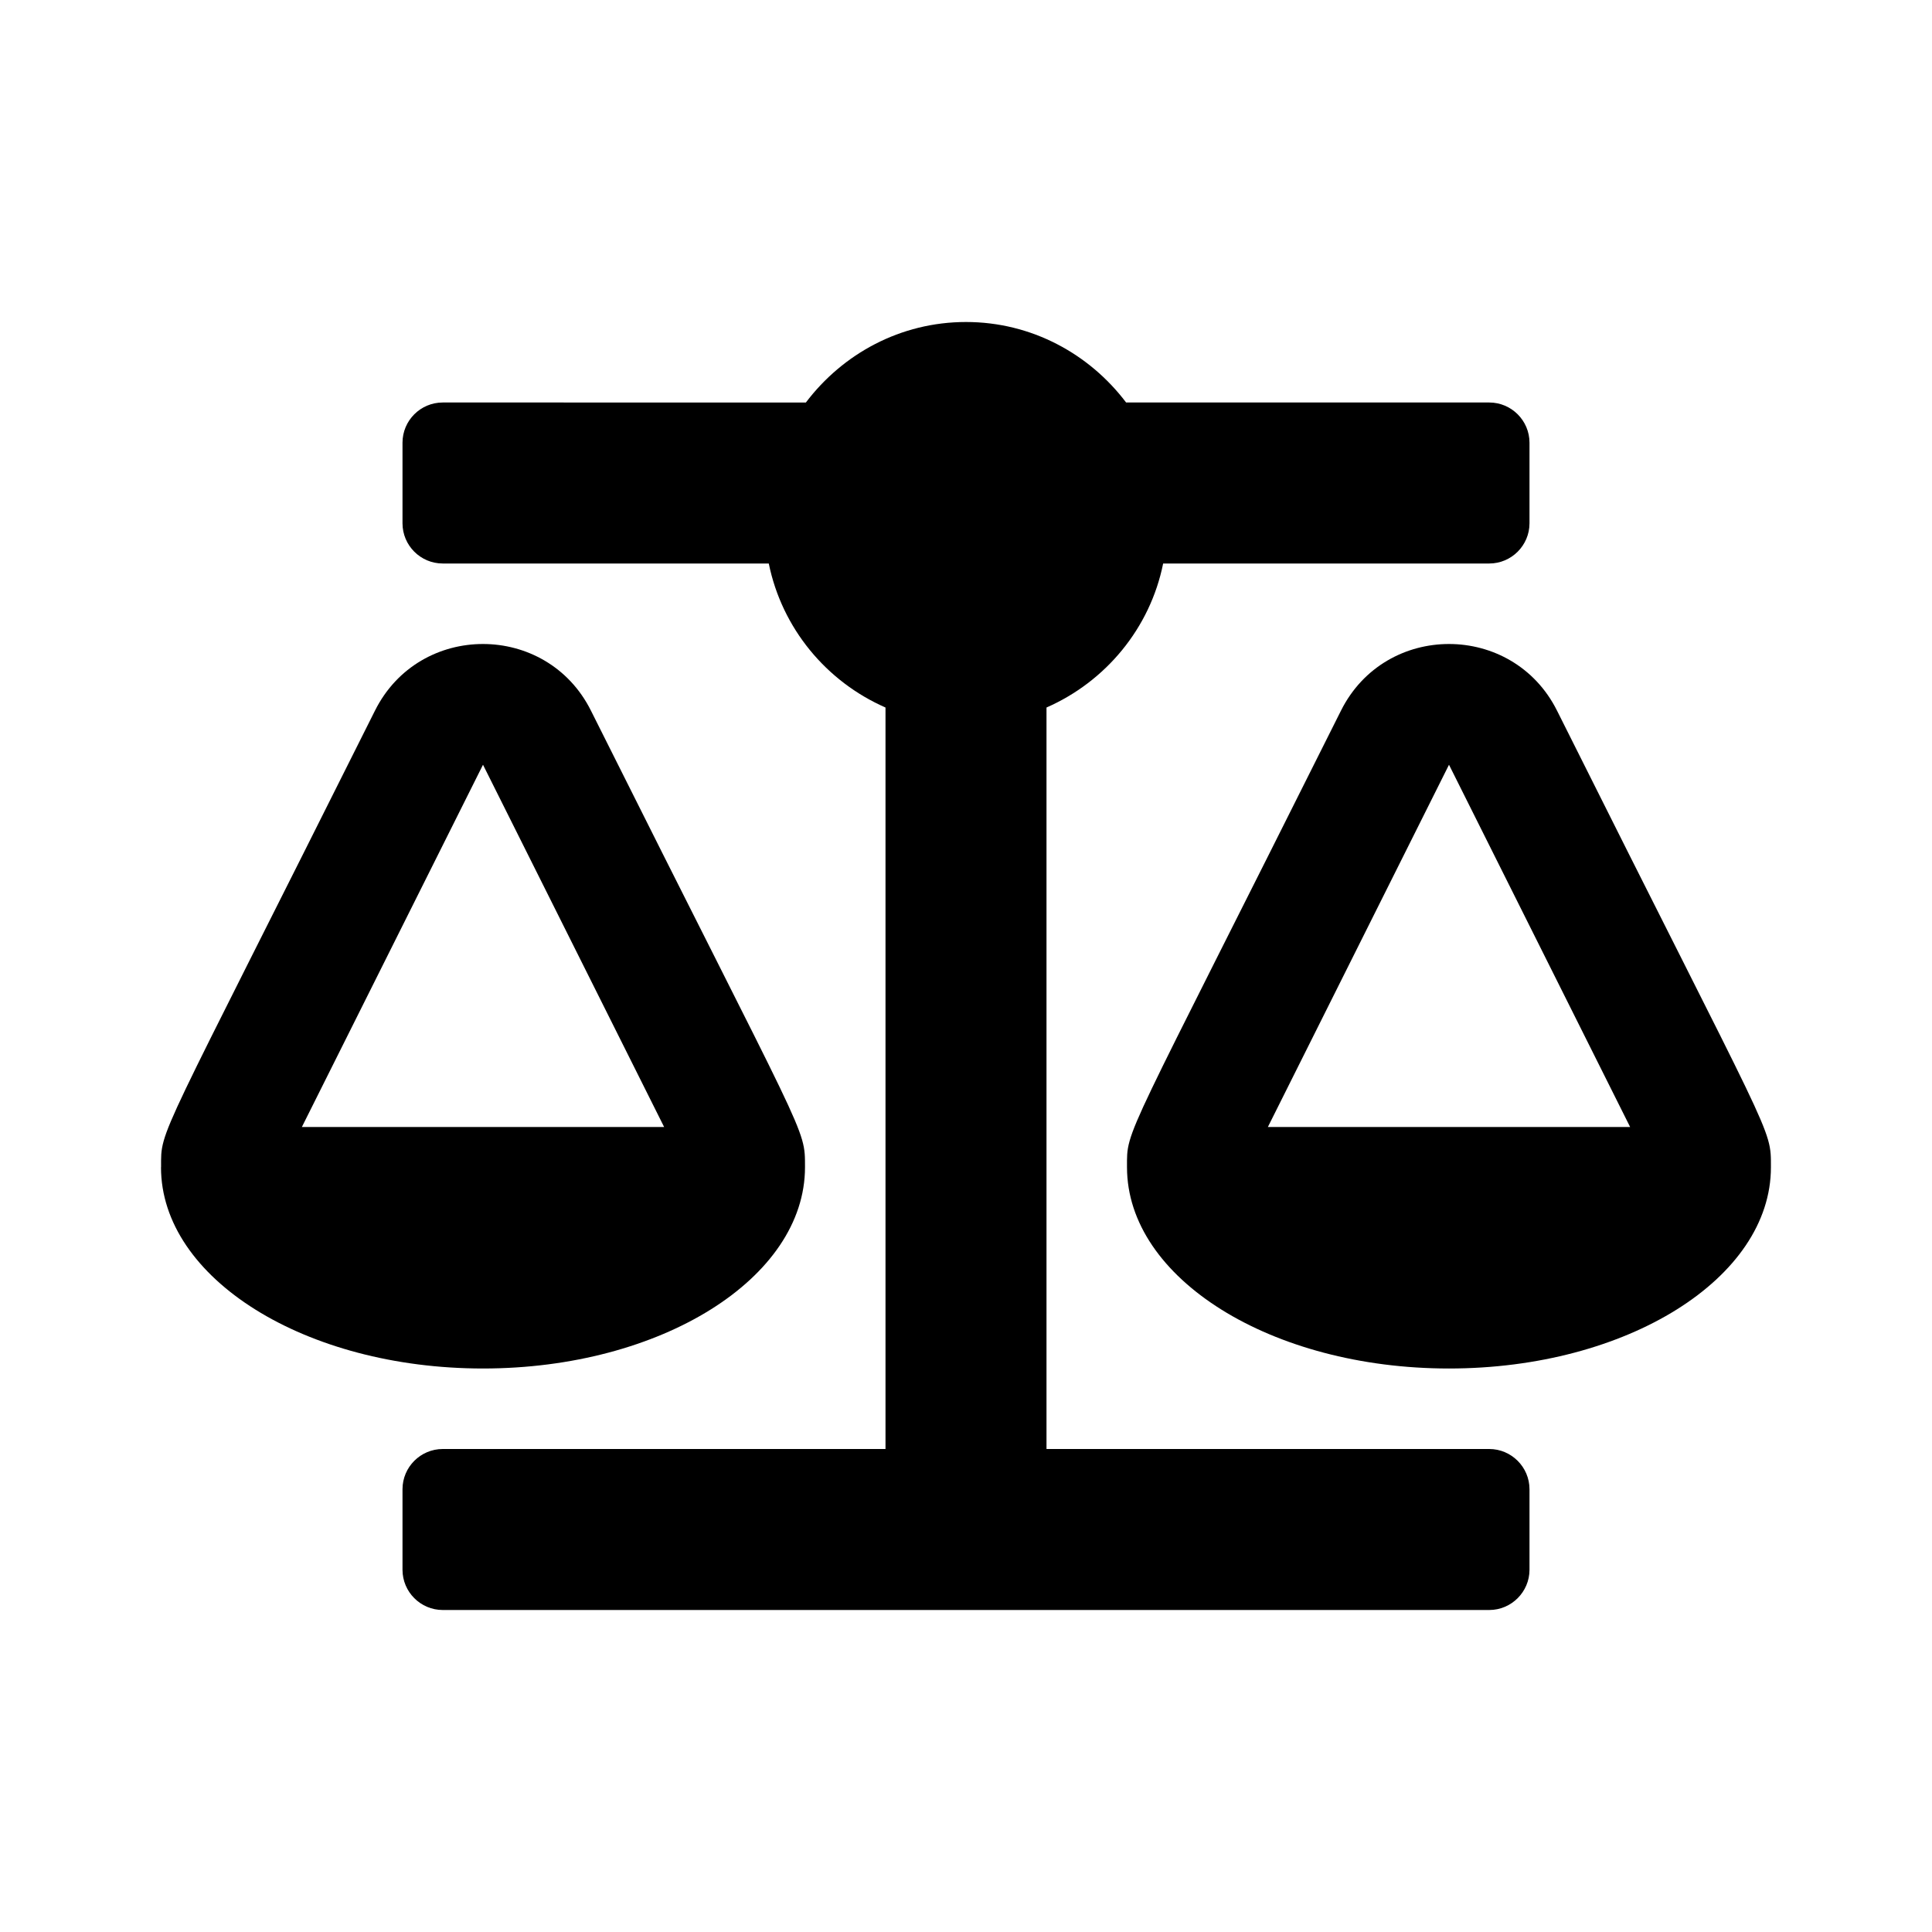 <svg version="1.1" id="master" xmlns="http://www.w3.org/2000/svg" xmlns:xlink="http://www.w3.org/1999/xlink" x="0px" y="0px" width="24px" height="24px" viewBox="0 0 24 24" enable-background="new 0 0 24 24" xml:space="preserve">
<rect fill="none" width="24" height="24"/>
<path d="M10,14.5L10,14.5c-0.001-0.506,0.041-0.271-2.659-5.672c-0.551-1.103-2.131-1.105-2.683,0C1.936,14.273,2.001,14.01,2.001,14.5H2C2,15.88,3.791,17,6,17S10,15.88,10,14.5z M6,9.5L8.25,14h-4.5L6,9.5z M21.999,14.5c0-0.506,0.042-0.271-2.657-5.672c-0.552-1.103-2.131-1.105-2.684,0C13.936,14.273,14,14.01,14,14.5l0,0c0,1.38,1.791,2.5,4,2.5C20.21,17,22,15.88,21.999,14.5L21.999,14.5z M15.75,14L18,9.5l2.25,4.5H15.75z M18.5,18H13V8.789C13.734,8.467,14.287,7.805,14.449,7H18.5C18.775,7,19,6.776,19,6.5v-1C19,5.224,18.775,5,18.5,5h-4.511C13.532,4.396,12.814,4,12,4c-0.815,0-1.532,0.396-1.989,1H5.5C5.224,5,5,5.224,5,5.5v1C5,6.776,5.224,7,5.5,7h4.05C9.714,7.805,10.265,8.467,11,8.789V18H5.5C5.224,18,5,18.225,5,18.5v1C5,19.775,5.224,20,5.5,20h13c0.275,0,0.5-0.225,0.5-0.5v-1C19,18.225,18.775,18,18.5,18z"/>
</svg>
